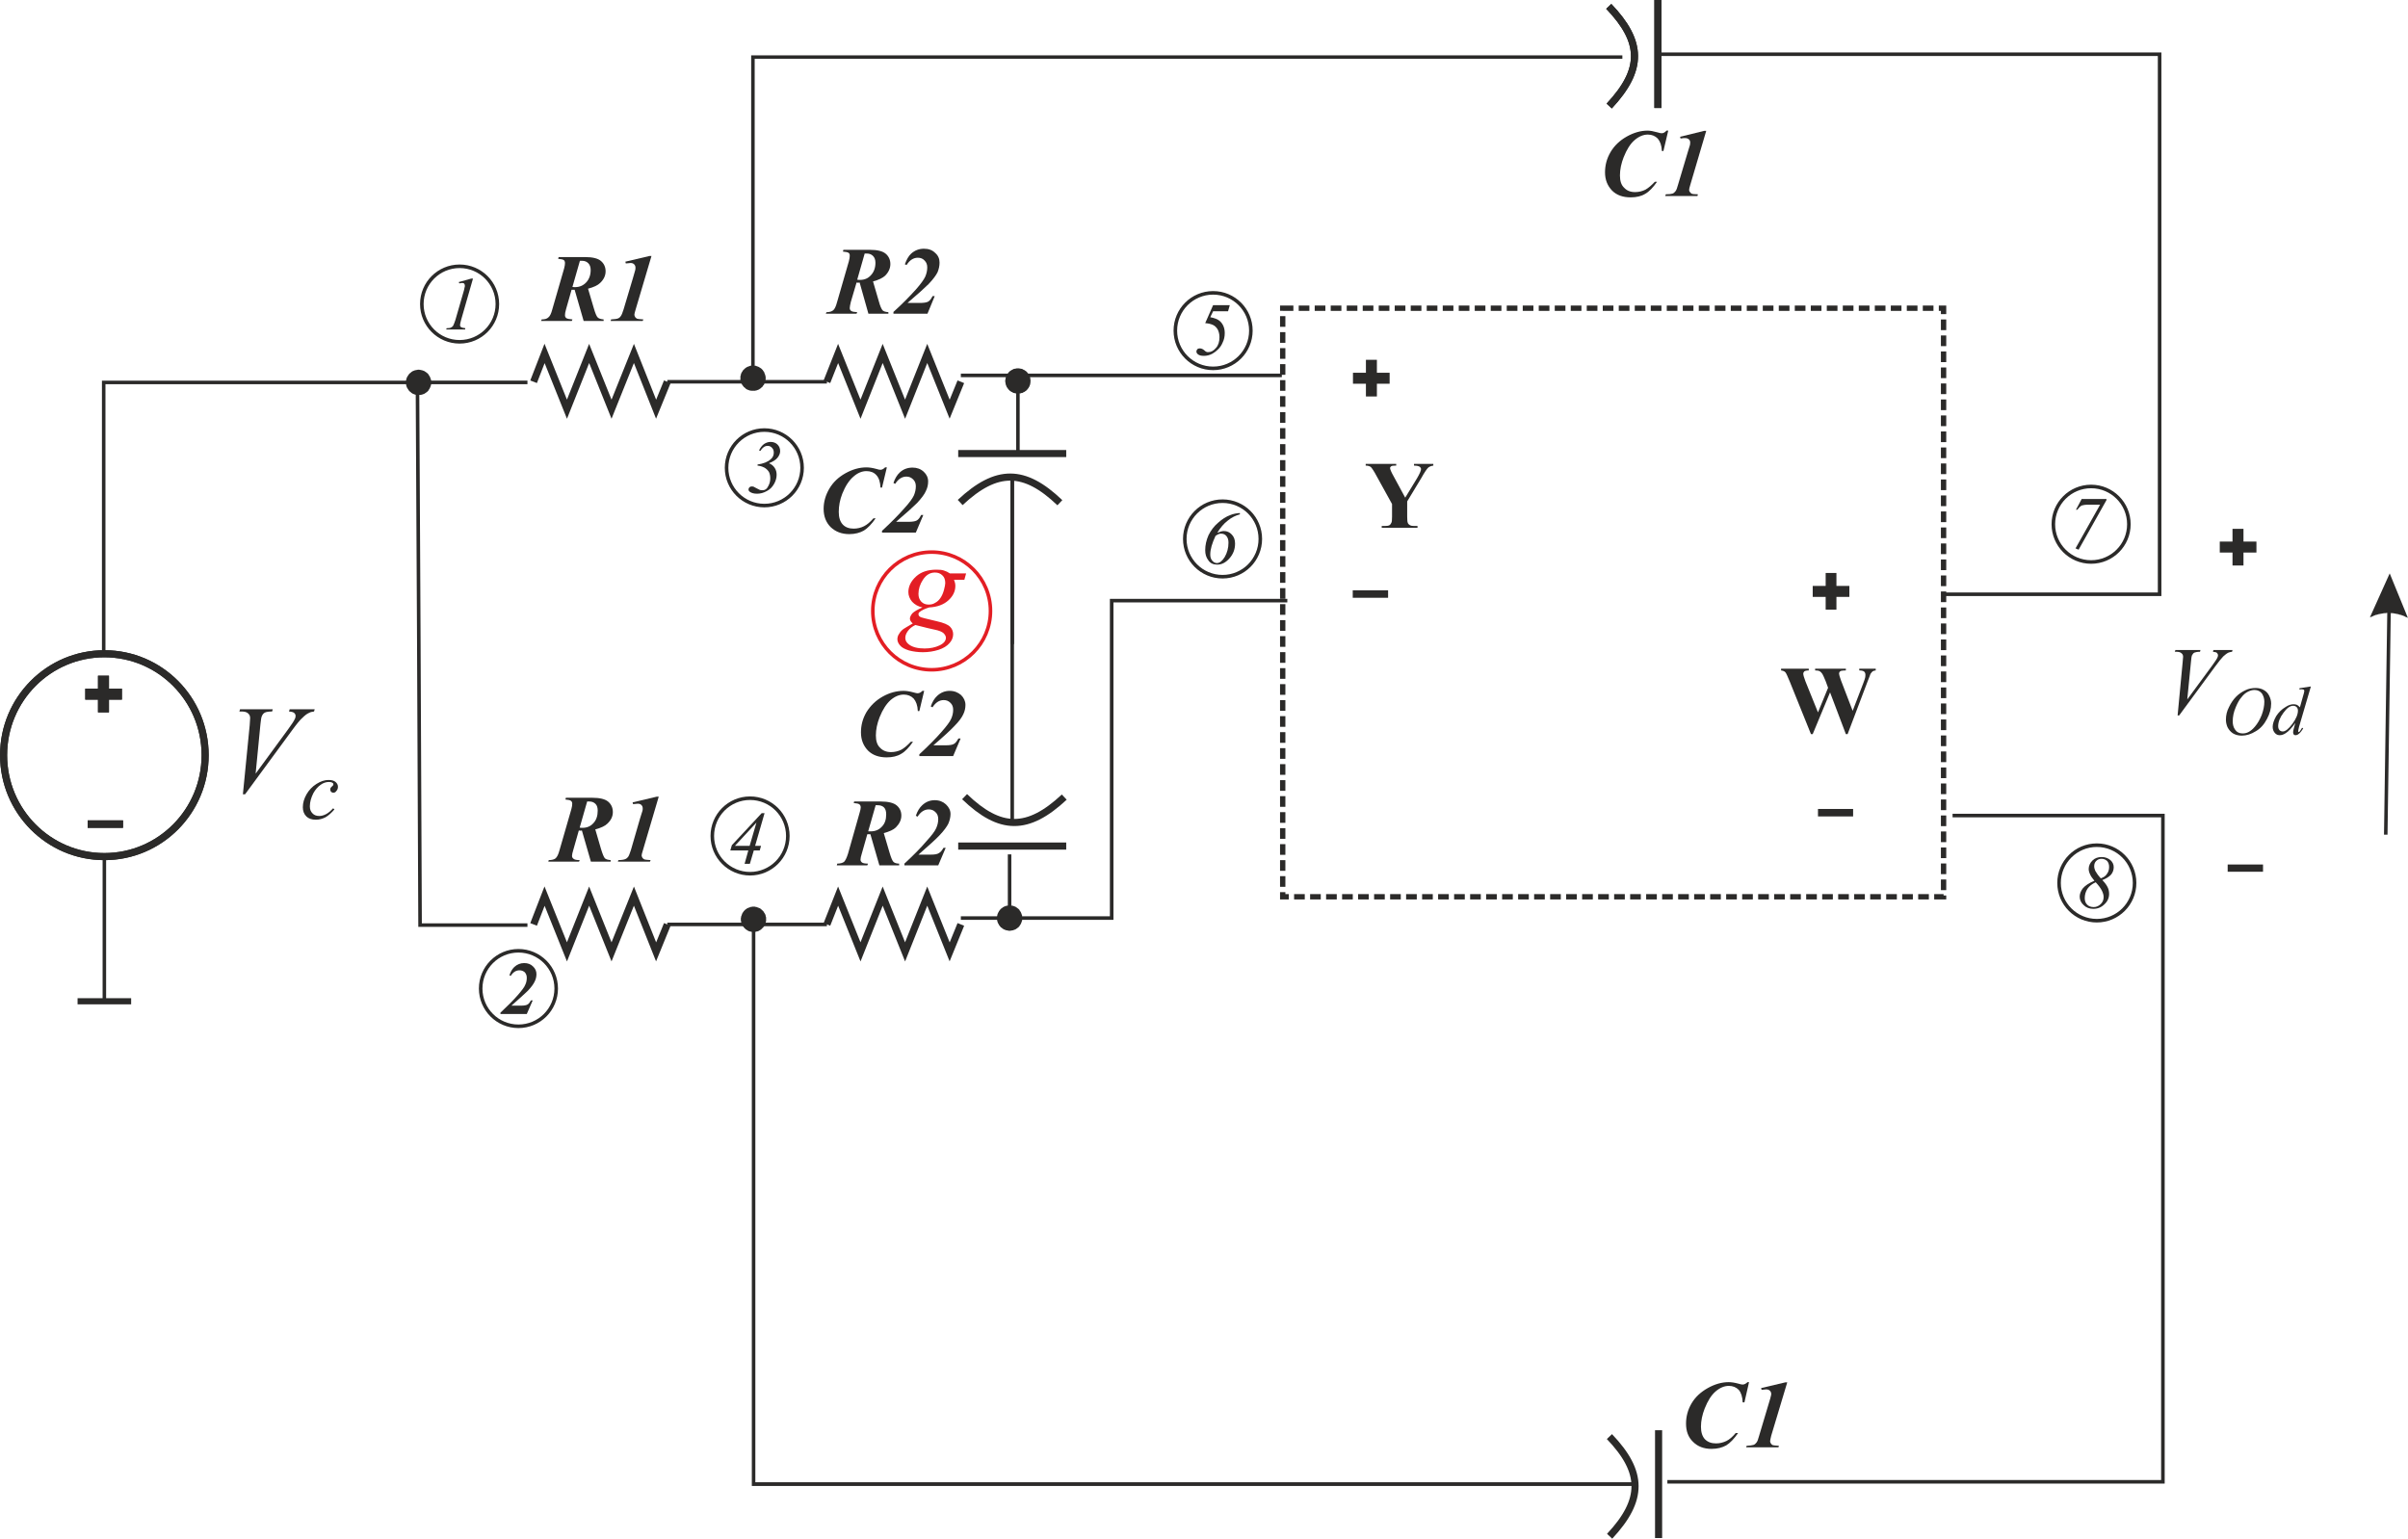 <?xml version="1.0" encoding="UTF-8"?>
<!DOCTYPE svg PUBLIC "-//W3C//DTD SVG 1.1//EN" "http://www.w3.org/Graphics/SVG/1.1/DTD/svg11.dtd">
<!-- Creator: CorelDRAW Home & Student X8 -->
<svg xmlns="http://www.w3.org/2000/svg" xml:space="preserve" width="135.422mm" height="86.543mm" version="1.1" style="shape-rendering:geometricPrecision; text-rendering:geometricPrecision; image-rendering:optimizeQuality; fill-rule:evenodd; clip-rule:evenodd"
viewBox="0 0 10967 7009"
 xmlns:xlink="http://www.w3.org/1999/xlink">
 <defs>
  <style type="text/css">
   <![CDATA[
    .str0 {stroke:#2B2A29;stroke-width:32.394}
    .str1 {stroke:#2B2A29;stroke-width:16.197}
    .str2 {stroke:#E31E24;stroke-width:16.197}
    .str3 {stroke:#2B2A29;stroke-width:24.295;stroke-dasharray:48.591 24.295}
    .fil0 {fill:none}
    .fil1 {fill:#2B2A29;fill-rule:nonzero}
    .fil2 {fill:#E31E24;fill-rule:nonzero}
   ]]>
  </style>
 </defs>
 <g id="Warstwa_x0020_1">
  <g id="_579712208">
   <polyline class="fil0 str0" points="3039,1739 2988,1864 2887,1610 2785,1864 2683,1610 2582,1864 2480,1610 2430,1739 "/>
   <polyline class="fil0 str0" points="4376,1739 4325,1864 4223,1610 4122,1864 4020,1610 3919,1864 3817,1610 3766,1739 "/>
   <polyline class="fil0 str0" points="4376,4211 4325,4336 4223,4082 4122,4336 4020,4082 3919,4336 3817,4082 3766,4211 "/>
   <polyline class="fil0 str0" points="3039,4211 2988,4336 2887,4082 2785,4336 2683,4082 2582,4336 2480,4082 2430,4211 "/>
   <path class="fil0 str0" d="M4364 2066l492 0m-483 223c166,-155 292,-154 454,1"/>
   <path class="fil0 str0" d="M4856 3854l-492 0m483 -223c-166,155 -292,154 -454,-2"/>
   <polygon class="fil1" points="6162,1698 6221,1698 6221,1639 6271,1639 6271,1698 6329,1698 6329,1748 6271,1748 6271,1806 6221,1806 6221,1748 6162,1748 "/>
   <polygon class="fil1" points="8256,2669 8315,2669 8315,2610 8364,2610 8364,2669 8423,2669 8423,2719 8364,2719 8364,2777 8315,2777 8315,2719 8256,2719 "/>
   <polygon class="fil1" points="6161,2689 6322,2689 6322,2723 6161,2723 "/>
   <polygon class="fil1" points="8280,3685 8440,3685 8440,3719 8280,3719 "/>
   <polygon class="fil1" points="10146,3938 10307,3938 10307,3971 10146,3971 "/>
   <polyline class="fil0 str1" points="8852,2707 9836,2707 9836,247 7541,247 "/>
   <g>
    <path class="fil1" d="M3429 252l3960 0 0 16 -3960 0 -8 -8 8 -8zm-8 8l0 -8 8 0 -8 8zm0 1463l0 -1463 16 0 0 1463 -16 0zm66 0l0 0 0 3 0 3 -1 3 0 2 -1 3 -1 3 -1 3 -1 2 -1 3 -1 2 -1 3 -2 2 -2 2 -1 2 -2 3 -2 2 -2 1 -2 2 -2 2 -3 2 -2 1 -2 2 -3 1 -2 1 -3 1 -3 1 -2 1 -3 0 -3 1 -3 0 -3 0 -3 0 0 0 -3 0 -3 0 -2 0 -3 -1 -3 0 -3 -1 -2 -1 -3 -1 -3 -1 -2 -1 -3 -2 -2 -1 -2 -2 -2 -2 -2 -2 -2 -1 -2 -2 -2 -3 -2 -2 -1 -2 -2 -2 -1 -3 -2 -2 -1 -3 -1 -2 -1 -3 0 -3 -1 -3 -1 -2 0 -3 0 -3 0 -3 0 0 0 -3 0 -3 0 -3 1 -3 1 -2 0 -3 1 -3 1 -2 1 -3 2 -3 1 -2 2 -2 1 -3 2 -2 2 -2 2 -2 2 -2 2 -2 2 -1 2 -2 2 -1 3 -2 2 -1 3 -1 3 -1 2 -1 3 -1 3 -1 3 0 2 0 3 -1 3 0 0 0 3 0 3 1 3 0 3 0 3 1 2 1 3 1 3 1 2 1 3 1 2 2 2 1 3 2 2 1 2 2 2 2 2 2 2 2 1 2 2 3 2 2 1 2 1 3 1 3 1 2 1 3 1 3 1 2 0 3 1 3 0 3 0 3z"/>
   </g>
   <line class="fil0 str1" x1="4610" y1="2178" x2="4610" y2= "2934" />
   <line class="fil0 str1" x1="5838" y1="1710" x2="4376" y2= "1710" />
   <g>
    <path class="fil1" d="M4694 1735l-1 3 0 3 0 3 -1 3 0 3 -1 3 -1 2 -1 3 -1 2 -1 3 -2 2 -1 3 -2 2 -2 2 -1 2 -2 2 -2 2 -2 2 -3 2 -2 1 -2 2 -3 1 -2 1 -3 2 -2 1 -3 0 -3 1 -2 1 -3 0 -3 1 -3 0 -3 0 0 0 -3 0 -3 0 -3 -1 -3 0 -2 -1 -3 -1 -3 0 -2 -1 -3 -2 -2 -1 -3 -1 -2 -2 -2 -1 -3 -2 -2 -2 -2 -2 -2 -2 -1 -2 -2 -2 -2 -2 -1 -3 -2 -2 -1 -3 -1 -2 -1 -3 -1 -2 -1 -3 0 -3 -1 -3 0 -3 -1 -3 0 -3 0 0 0 -2 1 -3 0 -3 1 -3 0 -3 1 -3 1 -2 1 -3 1 -2 1 -3 2 -2 1 -3 2 -2 2 -2 1 -2 2 -2 2 -2 2 -2 3 -2 2 -1 2 -2 3 -1 2 -1 3 -2 2 -1 3 -1 3 0 2 -1 3 0 3 -1 3 0 3 0 0 0 3 0 3 0 3 1 3 0 2 1 3 0 3 1 2 1 3 2 2 1 3 1 2 2 2 1 3 2 2 2 2 2 2 2 1 2 2 2 2 2 1 3 2 2 1 3 1 2 1 3 1 2 1 3 0 3 1 3 0 3 0 3 1 2 0 0zm-66 329l0 -329 16 0 0 329 -16 0z"/>
   </g>
   <path class="fil0 str0" d="M7551 492l0 -492m-222 483c155,-166 153,-292 -2,-454"/>
   <polygon class="fil1" points="10110,2467 10168,2467 10168,2409 10218,2409 10218,2467 10277,2467 10277,2517 10218,2517 10218,2576 10168,2576 10168,2517 10110,2517 "/>
   <line class="fil0 str1" x1="3766" y1="1739" x2="3039" y2= "1739" />
   <g>
    <path class="fil1" d="M4541 4182l0 -3 0 -3 0 -3 1 -3 0 -2 1 -3 1 -3 1 -2 1 -3 2 -2 1 -3 1 -2 2 -2 2 -3 2 -2 1 -2 2 -2 3 -1 2 -2 2 -2 2 -1 3 -2 2 -1 3 -1 2 -1 3 -1 3 -1 3 0 2 -1 3 0 3 0 3 -1 0 0 3 1 3 0 3 0 3 1 3 0 2 1 3 1 3 1 2 1 3 1 2 2 2 1 3 2 2 2 2 1 2 2 2 2 2 2 1 3 2 2 1 2 2 3 1 2 1 3 1 2 1 3 1 3 1 2 0 3 0 3 1 3 0 3 0 0 0 3 -1 3 0 3 0 3 -1 2 -1 3 -1 3 -1 2 -1 3 -1 2 -2 3 -1 2 -2 2 -1 3 -2 2 -2 2 -2 2 -2 1 -2 2 -3 2 -2 1 -2 2 -3 1 -2 1 -3 1 -3 1 -2 1 -3 0 -3 1 -3 0 -3 1 -3 0 0 0 -3 0 -3 -1 -3 0 -2 -1 -3 0 -3 -1 -3 -1 -2 -1 -3 -1 -2 -1 -3 -2 -2 -1 -2 -2 -2 -2 -3 -1 -2 -2 -1 -2 -2 -2 -2 -3 -2 -2 -1 -2 -1 -3 -2 -2 -1 -3 -1 -2 -1 -3 -1 -3 0 -2 -1 -3 0 -3 0 -3 0 -3 0 0zm65 -290l0 290 -16 0 0 -290 16 0z"/>
   </g>
   <polyline class="fil0 str1" points="4610,3741 4610,2971 4610,2178 "/>
   <polyline class="fil0 str1" points="4376,4182 5063,4182 5063,2736 5863,2736 "/>
   <line class="fil0 str1" x1="3766" y1="4211" x2="3039" y2= "4211" />
   <path class="fil1" d="M6528 2113l0 8c-9,1 -16,4 -22,8 -7,6 -18,22 -33,49l-64 106 0 70c0,15 1,25 3,28 1,4 4,7 9,10 5,3 11,4 19,4l16 0 0 8 -163 0 0 -8 15 0c9,0 16,-1 21,-4 3,-2 6,-6 8,-11 2,-3 3,-12 3,-27l0 -58 -69 -125c-13,-25 -23,-39 -28,-44 -6,-4 -14,-6 -23,-6l0 -8 139 0 0 8 -6 0c-8,0 -14,1 -17,3 -4,3 -5,5 -5,8 0,5 5,18 17,39l52 96 53 -87c13,-22 19,-36 19,-43 0,-4 -2,-7 -5,-10 -5,-4 -14,-6 -27,-6l0 -8 88 0z"/>
   <path class="fil1" d="M8543 3046l0 8c-5,0 -10,2 -14,4 -3,3 -7,7 -10,12 0,2 -5,13 -13,34l-91 240 -8 0 -72 -190 -79 190 -8 0 -96 -238c-10,-24 -16,-38 -20,-43 -4,-5 -11,-8 -20,-9l0 -8 126 0 0 8c-10,0 -17,2 -20,4 -3,3 -5,7 -5,11 0,5 3,17 10,35l57 141 46 -112 -11 -30c-7,-17 -12,-28 -15,-33 -4,-6 -8,-10 -13,-13 -4,-2 -11,-3 -20,-3l0 -8 140 0 0 8c-10,0 -17,1 -22,2 -3,1 -5,3 -7,5 -1,3 -2,5 -2,8 0,4 3,14 9,31l53 138 48 -125c5,-13 8,-22 9,-27 1,-4 1,-9 1,-13 0,-6 -2,-10 -6,-14 -4,-3 -11,-5 -22,-5l0 -8 75 0z"/>
   <path class="fil1" d="M2636 3783l-25 88c-4,13 -6,22 -6,28 0,6 3,10 7,13 4,4 14,6 28,6l-3 7 -140 0 2 -7c14,0 25,-3 31,-8 7,-6 13,-18 18,-37l54 -187c3,-10 4,-19 4,-25 0,-6 -2,-10 -6,-13 -3,-3 -12,-5 -25,-6l2 -8 120 0c35,0 59,6 73,18 14,12 21,28 21,47 0,20 -8,37 -25,53 -10,10 -28,19 -55,26l26 89c7,23 13,38 18,43 6,5 14,7 26,8l0 7 -90 0 -41 -142 -7 1c-1,0 -4,-1 -7,-1zm4 -13c5,1 9,1 12,1 21,0 38,-7 51,-22 13,-14 19,-33 19,-56 0,-14 -3,-24 -10,-31 -7,-7 -16,-11 -28,-11 -3,0 -6,0 -10,0l-34 119z"/>
   <path id="1" class="fil1" d="M3000 3629l-72 244c-4,12 -6,21 -6,24 0,3 2,7 4,11 3,3 6,6 9,7 3,1 12,2 28,3l-3 7 -146 0 2 -7c14,0 25,-2 30,-4 6,-2 11,-6 14,-10 4,-5 8,-16 13,-31l42 -145c7,-22 11,-34 11,-35 1,-4 1,-7 1,-11 0,-6 -2,-11 -6,-15 -4,-4 -9,-6 -17,-6 -3,0 -10,1 -21,2l-2 -8 110 -26 9 0z"/>
   <path class="fil1" d="M3901 1287l-26 88c-3,13 -5,22 -5,28 0,6 2,10 6,13 5,4 14,5 28,6l-3 7 -140 0 3 -7c14,0 24,-3 31,-9 6,-5 12,-17 17,-36l54 -187c3,-11 4,-19 4,-25 0,-6 -1,-10 -5,-13 -4,-3 -12,-5 -26,-6l2 -8 121 0c34,0 58,6 72,18 14,12 21,28 21,47 0,19 -8,37 -24,53 -11,10 -29,19 -55,26l26 89c6,23 13,38 18,43 5,5 14,7 26,8l0 7 -91 0 -40 -142 -7 1c-2,0 -4,-1 -7,-1zm3 -13c5,1 9,1 13,1 20,0 37,-7 50,-22 13,-14 20,-33 20,-56 0,-14 -4,-24 -11,-31 -7,-7 -16,-11 -28,-11 -2,0 -6,0 -10,0l-34 119z"/>
   <path id="1" class="fil1" d="M4224 1429l-155 0 0 -8c41,-37 74,-71 102,-102 23,-26 37,-46 43,-59 6,-14 9,-28 9,-42 0,-13 -4,-23 -12,-31 -8,-9 -18,-13 -31,-13 -20,0 -37,11 -51,33l-8 -3c8,-22 17,-38 29,-49 17,-15 36,-22 58,-22 21,0 38,6 51,19 14,12 20,27 20,44 0,15 -3,29 -9,44 -7,14 -20,32 -41,54 -16,16 -48,45 -96,86l56 0c18,0 31,-2 38,-6 7,-4 14,-12 20,-25l10 0 -33 80z"/>
   <path class="fil1" d="M7598 595l-22 93 -7 0c-1,-26 -8,-44 -19,-57 -12,-12 -27,-18 -45,-18 -20,0 -40,8 -60,25 -20,17 -36,43 -50,78 -11,28 -17,56 -17,83 0,25 6,44 19,56 12,13 28,20 50,20 17,0 33,-4 47,-11 14,-8 28,-20 43,-36l10 0c-18,26 -36,45 -54,55 -18,11 -40,16 -66,16 -36,0 -64,-10 -85,-31 -21,-22 -32,-49 -32,-83 0,-32 8,-63 25,-92 17,-29 42,-53 74,-71 32,-18 64,-27 95,-27 12,0 27,3 45,8 9,3 16,4 19,4 8,0 15,-4 22,-12l8 0z"/>
   <path id="1" class="fil1" d="M7771 596l-72 244c-4,13 -6,21 -6,25 0,3 1,7 4,10 3,4 5,6 9,8 3,1 12,2 27,2l-2 8 -147 0 3 -8c14,0 24,-1 30,-3 6,-2 10,-6 14,-11 4,-5 8,-15 12,-31l43 -144c7,-23 10,-34 11,-36 0,-3 1,-7 1,-10 0,-7 -2,-12 -6,-15 -4,-4 -10,-6 -17,-6 -4,0 -11,0 -21,2l-2 -8 110 -27 9 0z"/>
   <path class="fil1" d="M4039 2129l-22 92 -7 0c-1,-25 -7,-44 -19,-57 -11,-12 -26,-18 -45,-18 -20,0 -40,8 -59,25 -20,17 -37,43 -51,78 -11,28 -16,56 -16,83 0,25 6,44 18,57 12,13 29,19 50,19 17,0 33,-4 47,-11 14,-7 28,-19 43,-36l10 0c-18,26 -36,45 -54,56 -18,10 -40,16 -66,16 -35,0 -63,-11 -85,-32 -21,-21 -32,-49 -32,-83 0,-32 9,-63 26,-92 17,-29 41,-52 73,-70 32,-18 64,-27 96,-27 12,0 27,2 45,7 9,3 15,4 19,4 7,0 14,-4 21,-11l8 0z"/>
   <path id="1" class="fil1" d="M4171 2426l-154 0 0 -8c40,-37 74,-71 101,-102 24,-26 38,-46 44,-59 6,-14 9,-28 9,-42 0,-13 -4,-23 -12,-31 -9,-9 -19,-13 -31,-13 -20,0 -37,11 -51,33l-8 -4c7,-21 17,-37 29,-48 16,-15 36,-22 58,-22 20,0 37,6 51,19 13,12 20,27 20,44 0,15 -3,29 -10,43 -6,15 -20,33 -40,55 -16,16 -48,45 -96,86l56 0c18,0 31,-2 38,-6 7,-4 14,-12 20,-25l10 0 -34 80z"/>
   <path class="fil1" d="M2603 1320l-25 88c-4,13 -5,22 -5,28 0,5 2,10 6,13 5,3 14,5 28,6l-3 7 -140 0 3 -7c14,0 24,-3 30,-9 7,-5 13,-17 18,-36l54 -187c3,-11 4,-19 4,-25 0,-6 -2,-10 -5,-13 -4,-3 -13,-5 -26,-6l2 -8 120 0c35,0 59,6 73,18 14,12 21,28 21,47 0,19 -8,37 -25,53 -10,10 -28,19 -55,26l26 88c7,24 13,39 19,44 5,4 13,7 26,8l0 7 -91 0 -41 -142 -7 0c-1,0 -3,0 -7,0zm4 -13c5,1 9,1 12,1 21,0 38,-8 51,-22 13,-14 20,-33 20,-56 0,-14 -4,-24 -11,-31 -7,-7 -16,-11 -28,-11 -3,0 -6,0 -10,0l-34 119z"/>
   <path id="1" class="fil1" d="M2967 1166l-72 243c-4,13 -6,21 -6,25 0,3 2,7 4,11 3,3 6,6 9,7 3,1 12,2 28,3l-3 7 -146 0 2 -7c15,-1 25,-2 30,-4 6,-2 11,-6 14,-11 4,-5 8,-15 13,-31l43 -144c6,-22 10,-34 10,-35 1,-4 1,-8 1,-11 0,-6 -2,-11 -6,-15 -4,-4 -9,-6 -16,-6 -4,0 -11,1 -22,2l-2 -8 110 -26 9 0z"/>
   <path class="fil1" d="M3950 3800l-25 88c-4,12 -6,22 -6,28 0,5 2,9 7,13 4,3 13,5 27,5l-3 8 -139 0 2 -8c14,0 24,-3 31,-8 6,-6 12,-18 18,-37l53 -187c3,-10 5,-18 5,-24 0,-6 -2,-11 -6,-14 -4,-3 -12,-5 -26,-6l2 -7 121 0c34,0 59,6 73,18 14,12 21,27 21,46 0,20 -9,38 -25,54 -10,10 -29,19 -55,26l26 88c7,24 13,38 18,43 5,5 14,8 26,8l0 8 -90 0 -41 -142 -7 0c-2,0 -4,0 -7,0zm4 -13c4,0 9,0 12,0 20,0 37,-7 50,-21 14,-14 20,-33 20,-56 0,-14 -3,-25 -10,-32 -7,-7 -17,-10 -28,-10 -3,0 -6,0 -10,0l-34 119z"/>
   <path id="1" class="fil1" d="M4273 3942l-154 0 0 -8c40,-37 74,-71 101,-103 23,-25 38,-45 44,-59 6,-14 9,-27 9,-41 0,-13 -4,-24 -13,-32 -8,-8 -18,-12 -30,-12 -20,0 -37,11 -51,33l-8 -4c7,-21 17,-37 29,-48 16,-15 35,-23 57,-23 21,0 38,7 51,19 14,13 21,28 21,44 0,15 -4,30 -10,44 -7,14 -20,32 -41,54 -16,17 -47,45 -95,87l56 0c18,0 30,-2 37,-7 8,-4 14,-12 21,-24l10 0 -34 80z"/>
   <path class="fil1" d="M4209 3147l-22 92 -7 0c-1,-26 -8,-44 -19,-57 -12,-12 -27,-18 -45,-18 -20,0 -40,8 -60,25 -19,17 -36,43 -50,78 -11,28 -17,56 -17,83 0,25 6,44 19,56 12,13 29,20 50,20 17,0 33,-4 47,-11 14,-8 28,-20 43,-36l10 0c-18,26 -36,45 -54,55 -18,11 -40,16 -66,16 -35,0 -64,-10 -85,-31 -21,-22 -32,-49 -32,-83 0,-32 8,-63 25,-92 18,-29 42,-53 74,-71 32,-18 64,-26 95,-26 12,0 27,2 45,7 10,3 16,4 19,4 8,0 15,-4 22,-11l8 0z"/>
   <path id="1" class="fil1" d="M4341 3444l-154 0 0 -8c40,-37 74,-71 101,-102 23,-26 38,-46 44,-60 6,-13 9,-27 9,-41 0,-13 -4,-24 -13,-32 -8,-8 -18,-12 -30,-12 -20,0 -37,11 -51,33l-8 -4c7,-21 17,-37 29,-48 16,-15 35,-23 57,-23 21,0 38,7 52,19 13,13 20,28 20,45 0,14 -3,29 -10,43 -7,15 -20,33 -41,54 -16,17 -47,46 -95,87l56 0c18,0 30,-2 37,-6 8,-4 14,-13 21,-25l10 0 -34 80z"/>
   <path class="fil1" d="M9918 3259l23 -243c1,-12 2,-20 2,-24 0,-7 -2,-12 -7,-16 -5,-5 -13,-7 -23,-7l-8 0 3 -8 114 0 -2 8c-13,0 -21,2 -26,4 -4,2 -8,7 -11,13 -1,3 -3,12 -4,27l-17 173 114 -155c12,-17 20,-28 23,-35 2,-4 3,-8 3,-12 0,-3 -2,-7 -5,-10 -3,-3 -9,-4 -18,-5l2 -8 87 0 -2 8c-7,1 -13,2 -17,4 -8,4 -15,10 -23,17 -8,8 -20,23 -37,46l-164 223 -7 0z"/>
   <path id="1" class="fil1" d="M10274 3134c13,0 26,3 36,9 11,6 19,14 25,26 6,12 9,24 9,36 0,23 -6,46 -19,70 -13,25 -30,44 -51,56 -21,13 -42,20 -64,20 -16,0 -30,-4 -41,-11 -10,-7 -18,-16 -24,-28 -5,-12 -7,-23 -7,-34 0,-19 4,-38 14,-57 9,-19 20,-35 33,-48 13,-13 27,-22 42,-29 14,-7 30,-10 47,-10zm-6 9c-10,0 -20,3 -30,8 -10,5 -20,13 -29,25 -10,11 -18,26 -26,45 -10,23 -14,44 -14,65 0,14 3,27 11,38 7,11 19,17 34,17 10,0 19,-2 28,-7 9,-5 18,-12 28,-24 12,-14 22,-31 31,-53 8,-22 12,-42 12,-61 0,-14 -4,-26 -11,-37 -8,-10 -19,-16 -34,-16z"/>
   <path id="2" class="fil1" d="M10525 3127l-54 184c-2,10 -4,17 -4,20 0,1 0,2 1,2 1,1 1,2 2,2 1,0 2,-1 3,-2 2,-2 6,-8 12,-18l5 3c-6,10 -12,18 -18,23 -6,6 -12,8 -17,8 -3,0 -6,-1 -8,-3 -2,-3 -3,-6 -3,-11 0,-5 2,-13 5,-23l5 -19c-16,23 -31,39 -44,47 -9,6 -18,9 -27,9 -8,0 -16,-3 -22,-10 -6,-7 -10,-16 -10,-28 0,-15 6,-31 16,-49 11,-17 25,-31 42,-41 13,-9 26,-13 37,-13 6,0 11,1 16,3 4,2 8,6 13,11l14 -50c2,-6 3,-11 4,-14 1,-4 2,-8 2,-10 0,-3 -1,-4 -2,-6 -3,-1 -5,-2 -9,-2 -2,0 -6,0 -11,1l0 -6 52 -8zm-59 110c0,-7 -2,-12 -6,-16 -4,-4 -10,-6 -16,-6 -14,0 -29,11 -44,32 -16,21 -24,42 -24,61 0,8 2,13 6,18 4,4 9,6 15,6 12,0 27,-12 44,-35 17,-23 25,-43 25,-60z"/>
   <g>
    <path class="fil1" d="M10884 2612l83 203 0 0 -5 -3 -6 -2 -5 -3 -5 -2 -6 -2 -5 -2 -6 -1 -5 -2 -5 -1 -6 -1 -5 -1 -5 -1 -6 -1 -5 0 -6 -1 -5 0 -5 0 -6 0 -5 1 -6 0 -5 1 -5 1 -6 1 -5 1 -6 1 -5 2 -6 1 -5 2 -5 2 -6 3 -5 2 -6 2 90 -200zm-26 1190l16 -1089 16 1 -16 1088 -16 0z"/>
   </g>
   <g>
    <path class="fil1" d="M3450 2121l0 -5c27,-4 47,-12 60,-24 10,-8 14,-19 14,-30 0,-9 -2,-16 -8,-22 -5,-6 -12,-9 -20,-9 -13,0 -24,8 -33,23l-6 -2c5,-12 13,-22 22,-29 9,-6 19,-10 30,-10 13,0 24,4 32,12 8,8 12,18 12,30 0,10 -4,20 -12,30 -7,9 -20,18 -39,25 12,5 20,12 26,21 6,9 9,19 9,32 0,14 -4,28 -12,42 -8,14 -19,25 -33,32 -14,8 -29,12 -44,12 -14,0 -25,-3 -32,-8 -5,-3 -7,-7 -7,-11 0,-4 1,-7 4,-10 3,-3 6,-4 10,-4 3,0 6,0 9,1 2,1 6,3 13,7 7,4 13,6 16,8 4,1 8,1 13,1 10,0 18,-5 24,-17 7,-12 10,-24 10,-37 0,-11 -2,-21 -6,-29 -5,-8 -12,-15 -21,-20 -10,-5 -20,-8 -31,-9z"/>
    <circle class="fil0 str1" cx="3481" cy="2131" r="172"/>
   </g>
   <g>
    <path class="fil1" d="M3482 3704l-43 149 27 0 -6 21 -27 0 -18 61 -24 0 17 -61 -82 0 7 -24 136 -146 13 0zm-37 43l-98 106 67 0 31 -106z"/>
    <circle class="fil0 str1" cx="3416" cy="3808" r="172"/>
   </g>
   <g>
    <path class="fil1" d="M5525 1390l76 0 -8 28 -68 0 -13 27c18,3 33,9 43,17 15,13 23,32 23,55 0,16 -3,30 -9,42 -5,13 -12,23 -21,32 -8,8 -17,15 -26,20 -13,7 -26,10 -39,10 -12,0 -21,-2 -27,-7 -5,-4 -7,-8 -7,-13 0,-4 2,-7 4,-10 3,-3 7,-4 11,-4 6,0 13,2 20,8 4,4 8,7 11,8 2,1 5,1 8,1 13,0 24,-6 35,-19 11,-12 16,-29 16,-49 0,-14 -3,-25 -8,-35 -6,-10 -13,-17 -22,-21 -9,-4 -20,-7 -35,-8l36 -82z"/>
    <circle class="fil0 str1" cx="5525" cy="1506" r="172"/>
   </g>
   <g>
    <path class="fil1" d="M9481 2273l113 0 0 5 -127 226 -14 -6 112 -199 -54 0c-15,0 -25,2 -31,4 -5,3 -11,9 -19,19l-6 0 26 -49z"/>
    <circle class="fil0 str1" cx="9524" cy="2388" r="172"/>
   </g>
   <path class="fil0 str0" d="M7551 492l0 -492m-222 483c155,-166 153,-292 -2,-454"/>
   <g>
    <circle class="fil0 str1" cx="5568" cy="2455" r="172"/>
    <path class="fil1" d="M5647 2337l0 6c-19,5 -38,14 -56,29 -18,14 -33,32 -47,55 12,-5 22,-8 30,-8 14,0 26,5 36,16 10,10 15,24 15,41 0,27 -9,49 -26,68 -17,19 -35,28 -55,28 -18,0 -32,-6 -41,-20 -10,-13 -14,-28 -14,-46 0,-23 5,-45 15,-68 11,-22 25,-41 44,-57 18,-16 36,-28 56,-35 12,-5 26,-8 43,-9zm-111 104c-16,34 -24,62 -24,85 0,12 3,21 9,28 6,7 13,11 21,11 13,0 25,-10 36,-28 11,-19 17,-41 17,-65 0,-13 -3,-23 -10,-31 -6,-7 -14,-10 -23,-10 -4,0 -8,0 -12,2 -3,1 -8,4 -14,8z"/>
   </g>
   <g>
    <path class="fil2" d="M4400 2612l-8 29 -47 0c4,10 6,19 6,28 0,25 -11,47 -32,66 -21,19 -50,30 -87,32 -20,6 -34,13 -44,21 -4,3 -5,6 -5,9 0,4 1,8 5,11 3,3 11,6 25,9l54 13c31,7 50,15 60,25 9,9 14,21 14,34 0,15 -6,29 -17,41 -11,13 -28,23 -49,30 -22,7 -46,11 -72,11 -23,0 -44,-3 -63,-8 -19,-6 -33,-13 -41,-23 -8,-9 -12,-19 -12,-28 0,-8 2,-17 8,-25 5,-9 12,-16 20,-22 5,-3 19,-12 42,-25 -8,-7 -13,-14 -13,-22 0,-7 4,-15 11,-24 8,-8 23,-17 46,-27 -19,-4 -35,-13 -47,-26 -11,-13 -17,-28 -17,-44 0,-26 12,-50 35,-71 23,-21 54,-31 93,-31 14,0 26,1 34,4 10,3 18,7 27,13l74 0zm-95 44c0,-15 -4,-27 -13,-35 -9,-9 -20,-13 -34,-13 -22,0 -40,11 -54,32 -14,21 -21,43 -21,65 0,15 4,26 13,36 9,9 20,13 33,13 11,0 21,-2 30,-8 10,-5 18,-13 24,-22 7,-10 12,-22 16,-36 4,-15 6,-26 6,-32zm-136 191c-15,7 -26,16 -34,27 -8,11 -12,21 -12,32 0,12 6,22 17,30 16,12 40,18 71,18 26,0 49,-5 68,-14 19,-9 29,-21 29,-35 0,-7 -4,-14 -11,-21 -7,-6 -20,-12 -41,-16 -11,-2 -40,-9 -87,-21z"/>
    <circle class="fil0 str2" cx="4243" cy="2783" r="268"/>
   </g>
   <polyline class="fil0 str1" points="2402,4214 1913,4214 1907,2873 1901,1742 2402,1742 "/>
   <g>
    <ellipse class="fil0 str0" cx="475" cy="3440" rx="459" ry="462"/>
    <polygon class="fil1" points="388,3137 446,3137 446,3078 496,3078 496,3137 555,3137 555,3187 496,3187 496,3245 446,3245 446,3187 388,3187 "/>
    <polygon class="fil1" points="399,3737 560,3737 560,3771 399,3771 "/>
    <ellipse class="fil0 str0" cx="475" cy="3440" rx="459" ry="462"/>
    <polygon class="fil1" points="388,3137 446,3137 446,3078 496,3078 496,3137 555,3137 555,3187 496,3187 496,3245 446,3245 446,3187 388,3187 "/>
    <polygon class="fil1" points="399,3737 560,3737 560,3771 399,3771 "/>
   </g>
   <g>
    <path class="fil1" d="M2154 1269l-54 188c-3,11 -5,19 -5,24 0,4 2,7 4,9 3,2 10,4 20,5l-1 6 -86 0 2 -6c9,0 15,-1 18,-2 5,-2 8,-5 11,-8 3,-6 7,-15 11,-28l39 -135c2,-8 3,-13 3,-14 1,-2 1,-4 1,-6 0,-4 -1,-7 -3,-10 -2,-2 -5,-3 -9,-3 -3,0 -7,1 -13,2l-3 -6 57 -16 8 0z"/>
    <circle class="fil0 str1" cx="2093" cy="1385" r="172"/>
   </g>
   <g>
    <path class="fil1" d="M2399 4619l-120 0 0 -6c31,-29 58,-56 79,-80 18,-21 30,-36 34,-47 5,-10 7,-21 7,-32 0,-10 -3,-18 -9,-25 -7,-6 -15,-9 -24,-9 -16,0 -29,8 -40,25l-6 -2c5,-17 13,-29 22,-38 13,-12 28,-18 45,-18 17,0 30,5 40,15 11,10 16,22 16,35 0,11 -2,22 -8,34 -5,11 -15,25 -31,42 -13,13 -38,35 -75,68l44 0c14,0 24,-2 29,-5 6,-3 11,-10 16,-19l8 0 -27 62z"/>
    <circle class="fil0 str1" cx="2361" cy="4503" r="172"/>
   </g>
   <g>
    <path class="fil1" d="M1906 1800l-3 -1 -3 0 -2 0 -3 -1 -3 0 -3 -1 -3 -1 -2 -1 -3 -1 -2 -1 -3 -2 -2 -1 -2 -2 -2 -2 -2 -1 -2 -2 -2 -2 -2 -2 -2 -3 -1 -2 -2 -2 -1 -3 -2 -2 -1 -3 -1 -2 -1 -3 -1 -3 0 -2 -1 -3 0 -3 0 -3 0 -3 0 0 0 -3 0 -3 0 -3 1 -3 0 -2 1 -3 1 -3 1 -2 1 -3 2 -2 1 -3 2 -2 1 -2 2 -3 2 -2 2 -2 2 -2 2 -1 2 -2 2 -2 2 -1 3 -2 2 -1 3 -1 2 -1 3 -1 3 -1 3 0 3 -1 2 0 3 -1 3 0 0 0 3 0 3 1 3 0 3 1 3 0 2 1 3 1 3 1 2 1 3 1 2 2 2 1 3 2 2 2 2 1 2 2 2 2 2 2 1 3 2 2 1 2 2 3 1 2 1 3 1 2 1 3 1 3 1 2 0 3 1 3 0 3 0 3 0 0 0 3 0 3 -1 3 0 3 -1 2 -1 3 -1 3 -1 2 -1 3 -1 2 -2 3 -1 2 -2 2 -1 3 -2 2 -2 2 -2 2 -2 1 -2 2 -3 2 -2 1 -2 2 -3 1 -2 1 -3 1 -3 1 -2 1 -3 0 -3 1 -3 0 -3 0 -3 1 0 0zm-1434 -66l1434 0 0 16 -1434 0 -8 -8 8 -8zm-8 8l0 -8 8 0 -8 8zm0 1236l0 -1236 16 0 0 1236 -16 0z"/>
   </g>
   <g>
    <path class="fil1" d="M467 4561l0 -659 16 0 0 659 -16 0zm-114 0l0 -14 244 0 0 28 -244 0 0 -14z"/>
   </g>
   <path class="fil1" d="M1106 3618l31 -315c1,-16 2,-27 2,-32 0,-9 -3,-16 -9,-21 -6,-6 -16,-9 -30,-9l-10 0 3 -10 149 0 -3 10c-16,0 -27,2 -33,5 -6,3 -11,9 -14,17 -2,4 -4,15 -6,35l-22 226 148 -202c16,-22 26,-37 30,-46 3,-5 4,-11 4,-15 0,-5 -2,-9 -6,-13 -4,-4 -12,-6 -24,-7l3 -10 114 0 -3 10c-9,1 -17,3 -22,6 -10,4 -20,12 -30,22 -11,9 -27,29 -49,59l-213 290 -10 0z"/>
   <path id="1" class="fil1" d="M1523 3687c-14,16 -27,28 -41,36 -14,7 -28,11 -44,11 -18,0 -33,-5 -43,-15 -11,-11 -16,-25 -16,-42 0,-20 6,-40 17,-59 11,-19 26,-35 45,-47 19,-12 37,-18 55,-18 15,0 25,3 32,9 7,6 11,13 11,22 0,8 -3,15 -8,20 -3,5 -8,7 -13,7 -4,0 -7,-1 -10,-4 -3,-3 -4,-6 -4,-10 0,-2 0,-4 1,-7 1,-2 3,-4 6,-7 4,-3 5,-5 6,-6 1,-2 1,-3 1,-5 0,-2 -1,-5 -4,-6 -4,-3 -9,-4 -16,-4 -13,0 -26,4 -38,13 -13,9 -24,22 -33,38 -10,20 -16,40 -16,60 0,14 4,24 12,32 7,8 18,12 31,12 10,0 20,-3 30,-8 10,-5 21,-14 33,-27l6 5z"/>
   <path class="fil0 str0" d="M7554 7006l0 -491m-223 483c155,-166 154,-292 -1,-454"/>
   <polyline class="fil0 str1" points="8893,3715 9851,3715 9851,6750 7594,6750 "/>
   <g>
    <path class="fil1" d="M3432 6752l4010 0 0 17 -4010 0 -8 -9 8 -8zm0 17l-8 0 0 -9 8 9zm8 -2581l0 2572 -16 0 0 -2572 16 0zm-66 0l0 0 0 -3 0 -3 1 -3 0 -3 1 -3 1 -2 1 -3 1 -3 1 -2 1 -3 1 -2 2 -2 2 -3 1 -2 2 -2 2 -2 2 -2 2 -2 2 -1 3 -2 2 -2 2 -1 3 -1 2 -1 3 -1 3 -1 2 -1 3 -1 3 0 3 -1 3 0 3 0 0 0 3 0 3 0 2 1 3 0 3 1 3 1 2 1 3 1 3 1 2 1 3 1 2 2 2 2 2 1 2 2 2 2 2 2 2 2 2 2 1 3 2 2 1 2 2 3 1 2 1 3 1 3 0 2 1 3 1 3 0 3 0 3 0 3 0 0 0 3 0 3 0 2 -1 3 -1 3 0 3 -1 2 -1 3 -1 3 -2 2 -1 3 -2 2 -1 2 -2 2 -2 2 -2 2 -2 2 -2 2 -2 2 -2 1 -2 2 -3 1 -2 2 -3 1 -3 1 -2 1 -3 0 -3 1 -3 1 -2 0 -3 0 -3 0 0 0 -3 0 -3 0 -3 0 -3 -1 -3 -1 -2 0 -3 -1 -3 -1 -2 -1 -3 -2 -2 -1 -2 -2 -3 -1 -2 -2 -2 -2 -2 -2 -2 -2 -2 -2 -1 -2 -2 -2 -2 -2 -1 -3 -1 -2 -1 -3 -1 -3 -1 -2 -1 -3 -1 -3 0 -3 -1 -2 0 -3 0 -3z"/>
   </g>
   <path class="fil1" d="M7966 6296l-21 92 -8 0c-1,-25 -7,-44 -18,-57 -12,-12 -27,-18 -45,-18 -20,0 -40,8 -60,25 -20,17 -36,43 -50,78 -11,28 -17,56 -17,83 0,25 6,44 18,57 13,13 29,19 51,19 17,0 32,-4 47,-11 14,-7 28,-19 42,-36l11 0c-18,26 -36,45 -54,56 -18,10 -40,16 -67,16 -35,0 -63,-11 -84,-32 -22,-21 -32,-49 -32,-83 0,-32 8,-63 25,-92 17,-29 42,-52 74,-70 32,-18 64,-27 95,-27 12,0 27,2 45,7 9,3 16,4 19,4 7,0 15,-4 22,-11l7 0z"/>
   <path id="1" class="fil1" d="M8140 6297l-73 243c-3,13 -5,21 -5,25 0,3 1,7 4,11 2,3 5,6 8,7 3,1 13,2 28,3l-2 7 -147 0 2 -7c15,-1 25,-2 31,-4 6,-2 10,-6 14,-11 4,-5 8,-15 12,-31l43 -144c7,-22 10,-34 10,-35 1,-4 2,-7 2,-11 0,-6 -2,-11 -6,-15 -4,-4 -10,-6 -17,-6 -4,0 -11,1 -21,2l-2 -8 110 -26 9 0z"/>
   <g>
    <path class="fil1" d="M9575 4009c11,11 19,22 24,32 5,10 7,20 7,31 0,18 -7,34 -21,47 -14,14 -31,21 -51,21 -18,0 -33,-6 -44,-17 -12,-11 -18,-24 -18,-39 0,-12 5,-25 14,-37 10,-12 27,-24 53,-35 -10,-12 -17,-22 -20,-30 -4,-8 -6,-16 -6,-24 0,-14 6,-27 17,-38 11,-11 25,-16 42,-16 16,0 29,5 40,14 10,9 15,20 15,32 0,13 -4,24 -12,34 -9,10 -22,18 -40,25zm-7 -8c12,-4 22,-10 28,-20 7,-9 10,-20 10,-32 0,-11 -3,-20 -9,-27 -7,-6 -15,-10 -25,-10 -10,0 -18,3 -25,10 -6,6 -9,14 -9,24 0,7 2,14 5,21 5,9 13,21 25,34zm-23 18c-16,7 -29,17 -38,30 -8,13 -12,27 -12,42 0,12 3,22 11,30 7,7 17,11 30,11 12,0 23,-5 32,-14 9,-9 13,-19 13,-32 0,-9 -3,-19 -8,-29 -5,-10 -14,-23 -28,-38z"/>
    <circle class="fil0 str1" cx="9550" cy="4022" r="172"/>
   </g>
   <rect class="fil0 str3" x="5842" y="1404" width="3010" height="2681"/>
  </g>
 </g>
</svg>
